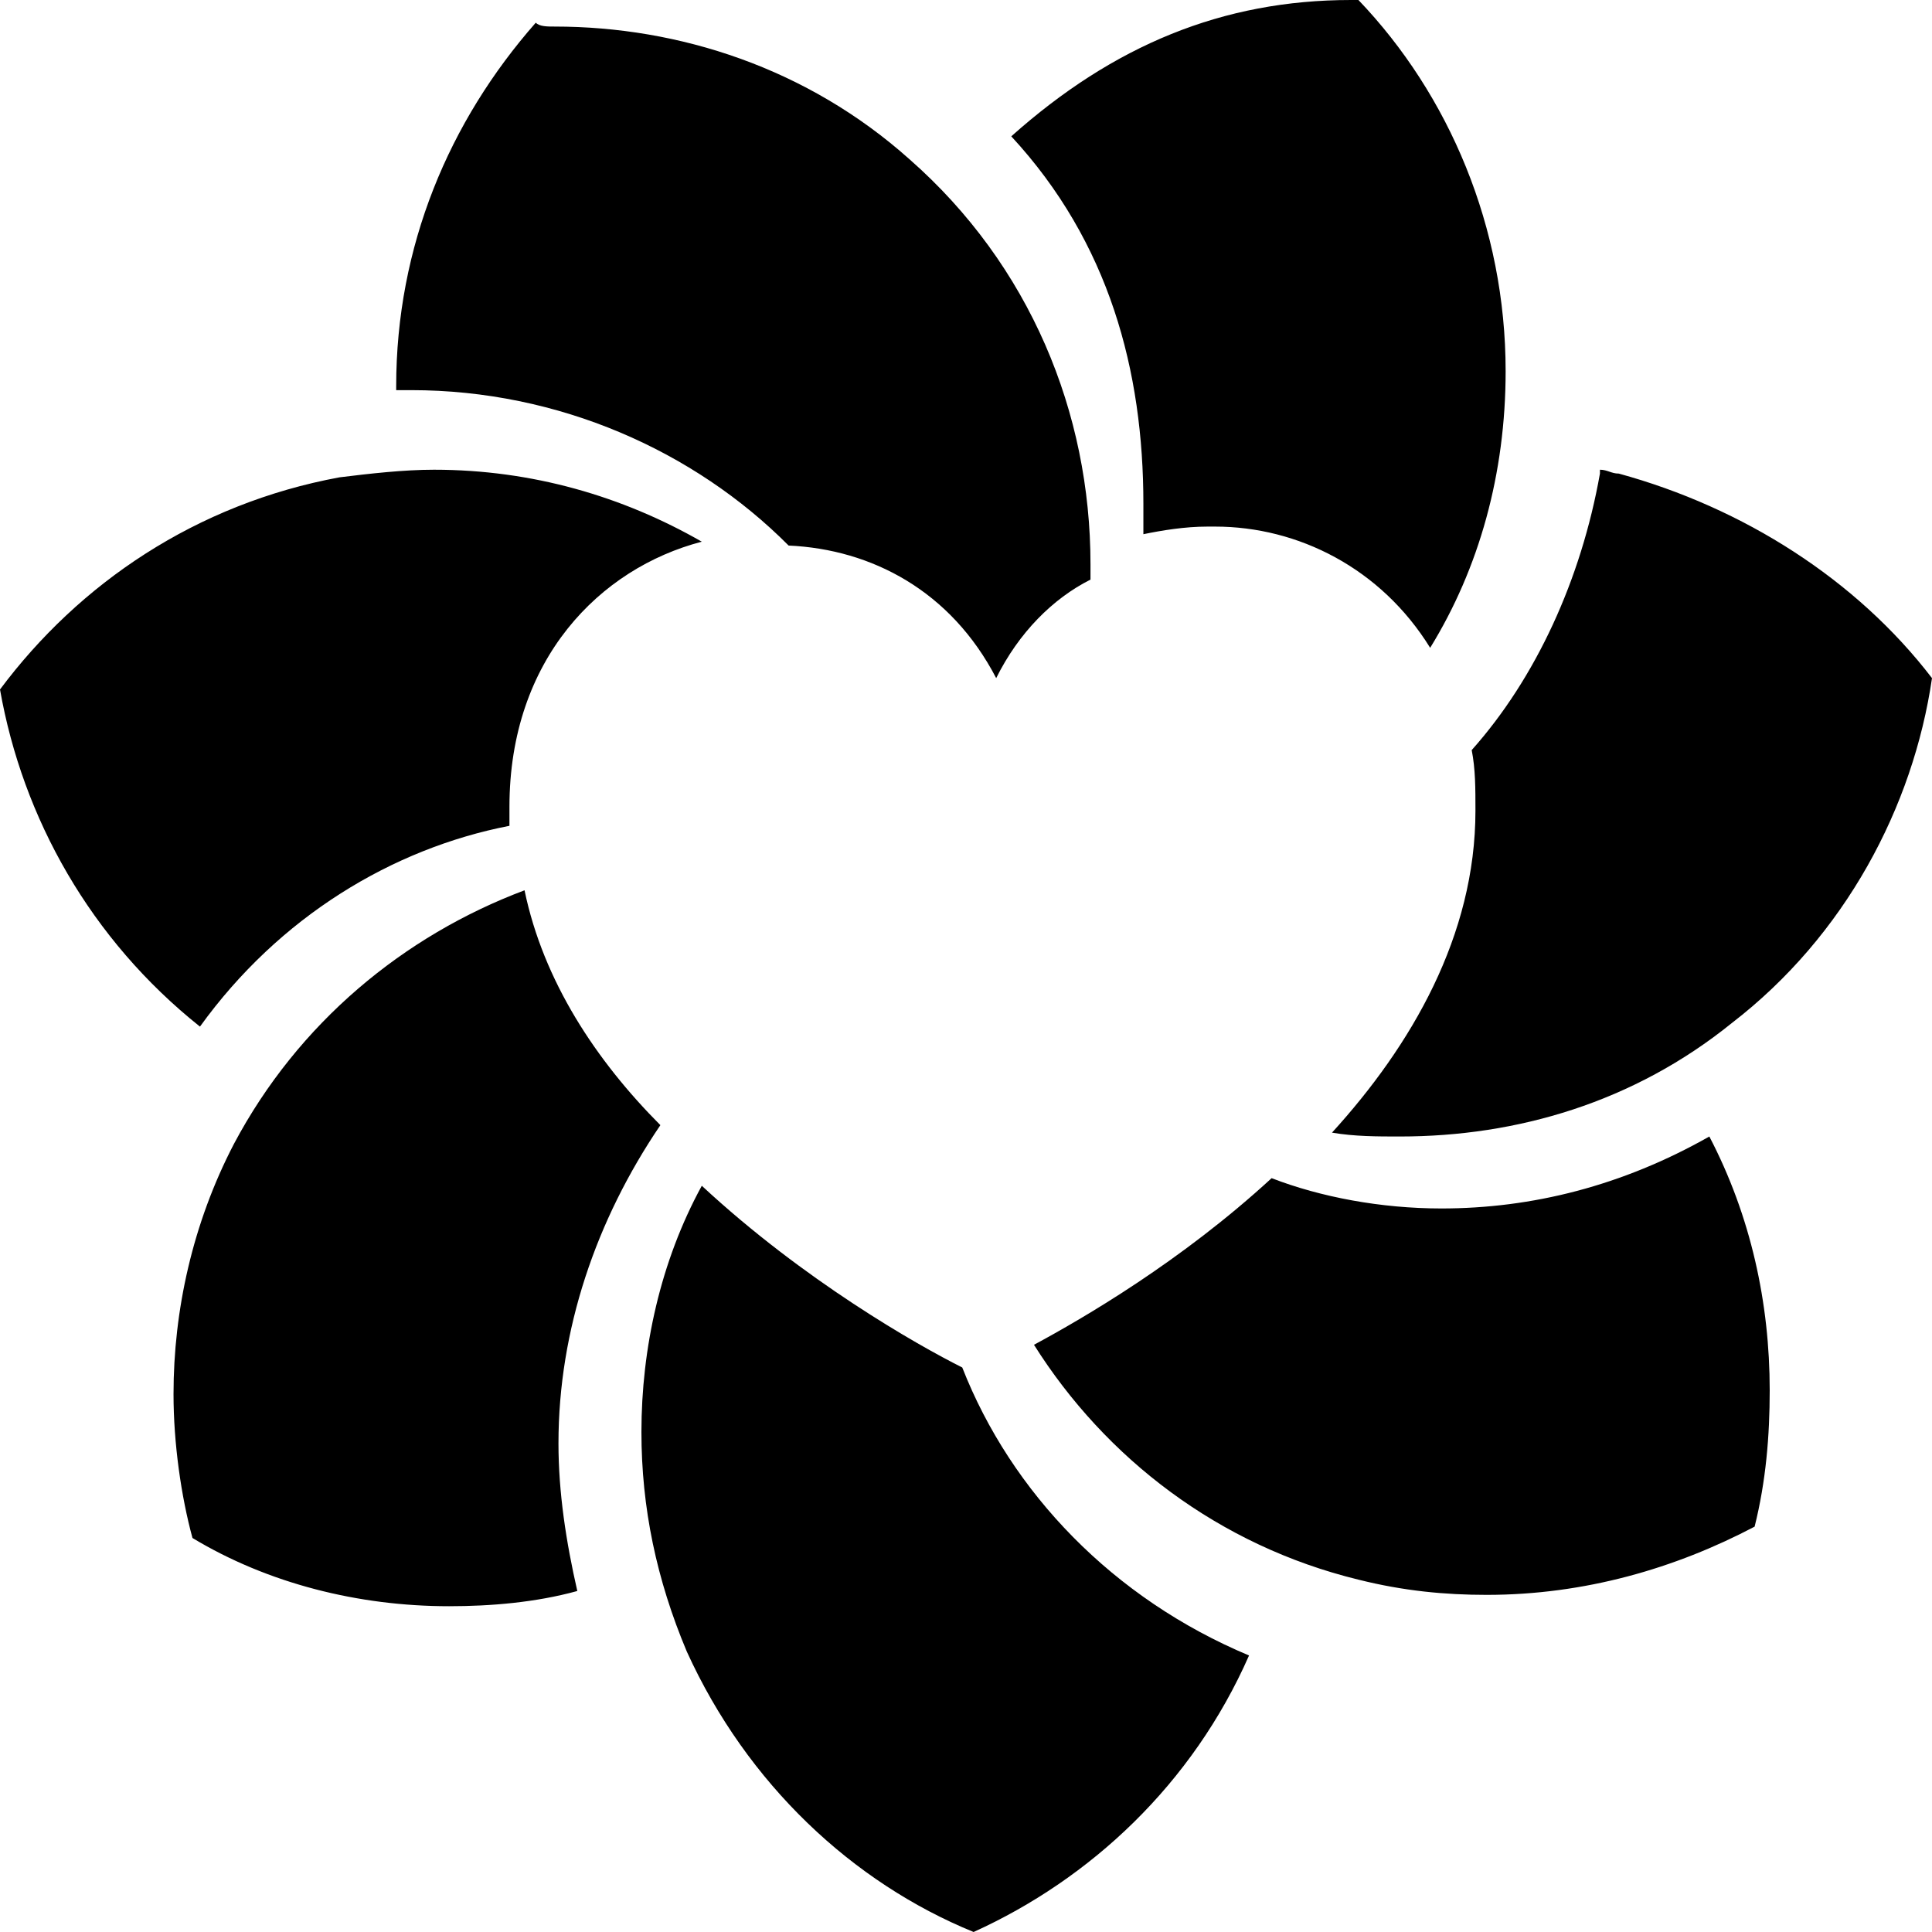 <?xml version="1.0" encoding="UTF-8"?>
<svg width="16px" height="16px" viewBox="0 0 16 16" version="1.1" xmlns="http://www.w3.org/2000/svg" xmlns:xlink="http://www.w3.org/1999/xlink">
    <!-- Generator: sketchtool 51.3 (57544) - http://www.bohemiancoding.com/sketch -->
    <title>brand/zendesk</title>
    <desc>Created with sketchtool.</desc>
    <defs></defs>
    <g id="Icons" stroke="none" stroke-width="1" fill="none" fill-rule="evenodd">
        <g id="Web" transform="translate(-387, -1038)" fill="#000000">
            <g id="brand/zendesk" transform="translate(387, 1038)">
                <path d="M7.969,11.325 C7.594,11.137 6.656,10.604 5.812,9.82 C5.469,10.447 5.312,11.169 5.312,11.859 C5.312,12.486 5.437,13.082 5.688,13.678 C6.188,14.776 7.063,15.592 8.063,16 C9.031,15.561 9.875,14.776 10.344,13.71 C9.219,13.239 8.375,12.361 7.969,11.325 L7.969,11.325 L7.969,11.325 M11.937,10.008 C11.437,10.008 10.937,9.914 10.531,9.757 C9.781,10.447 8.969,10.918 8.563,11.137 C9.156,12.078 10.094,12.8 11.25,13.082 C11.625,13.176 11.969,13.208 12.312,13.208 C13.125,13.208 13.875,12.988 14.531,12.643 C14.625,12.267 14.656,11.89 14.656,11.514 C14.656,10.792 14.5,10.071 14.156,9.412 C13.437,9.82 12.688,10.008 11.937,10.008 L11.937,10.008 L11.937,10.008 M13.406,3.922 C13.344,3.922 13.312,3.89 13.25,3.89 L13.25,3.922 C13.094,4.8 12.719,5.616 12.188,6.212 C12.219,6.369 12.219,6.526 12.219,6.714 C12.219,7.749 11.688,8.659 11.031,9.38 C11.219,9.412 11.406,9.412 11.594,9.412 C12.563,9.412 13.531,9.129 14.344,8.471 C15.281,7.749 15.844,6.682 16,5.616 C15.375,4.8 14.437,4.204 13.406,3.922 L13.406,3.922 L13.406,3.922 M9.469,4.424 C9.625,4.392 9.812,4.361 10,4.361 L10.063,4.361 C10.75,4.361 11.437,4.706 11.844,5.365 C12.25,4.706 12.469,3.922 12.469,3.074 C12.469,1.882 12,0.784 11.25,0 L11.188,0 C10.125,0 9.219,0.376 8.375,1.129 C9.188,2.008 9.469,3.074 9.469,4.172 L9.469,4.424 L9.469,4.424 L9.469,4.424 M6.531,4.518 C7.219,4.549 7.875,4.894 8.25,5.616 C8.437,5.239 8.719,4.957 9.031,4.8 L9.031,4.674 C9.031,3.42 8.531,2.196 7.531,1.318 C6.688,0.565 5.625,0.22 4.594,0.22 C4.531,0.22 4.469,0.22 4.437,0.188 C3.719,1.004 3.281,2.039 3.281,3.2 L3.281,3.231 L3.406,3.231 C4.625,3.231 5.75,3.733 6.531,4.518 L6.531,4.518 L6.531,4.518 M4.219,6.839 L4.219,6.682 C4.219,5.459 4.969,4.706 5.812,4.486 C5.156,4.11 4.406,3.89 3.594,3.89 C3.344,3.89 3.063,3.922 2.812,3.953 C1.625,4.172 0.656,4.831 0,5.71 C0.188,6.776 0.75,7.78 1.656,8.502 C2.312,7.592 3.25,7.027 4.219,6.839 L4.219,6.839 L4.219,6.839 M5.469,9.318 C4.937,8.784 4.5,8.126 4.344,7.373 C3.344,7.749 2.469,8.471 1.937,9.474 C1.594,10.133 1.437,10.855 1.437,11.545 C1.437,11.953 1.5,12.392 1.594,12.737 C2.219,13.114 2.969,13.302 3.719,13.302 C4.063,13.302 4.437,13.271 4.781,13.176 C4.688,12.769 4.625,12.361 4.625,11.953 C4.625,11.012 4.937,10.102 5.469,9.318 L5.469,9.318 L5.469,9.318" id="Shape"></path>
            </g>
        </g>
    </g>
</svg>